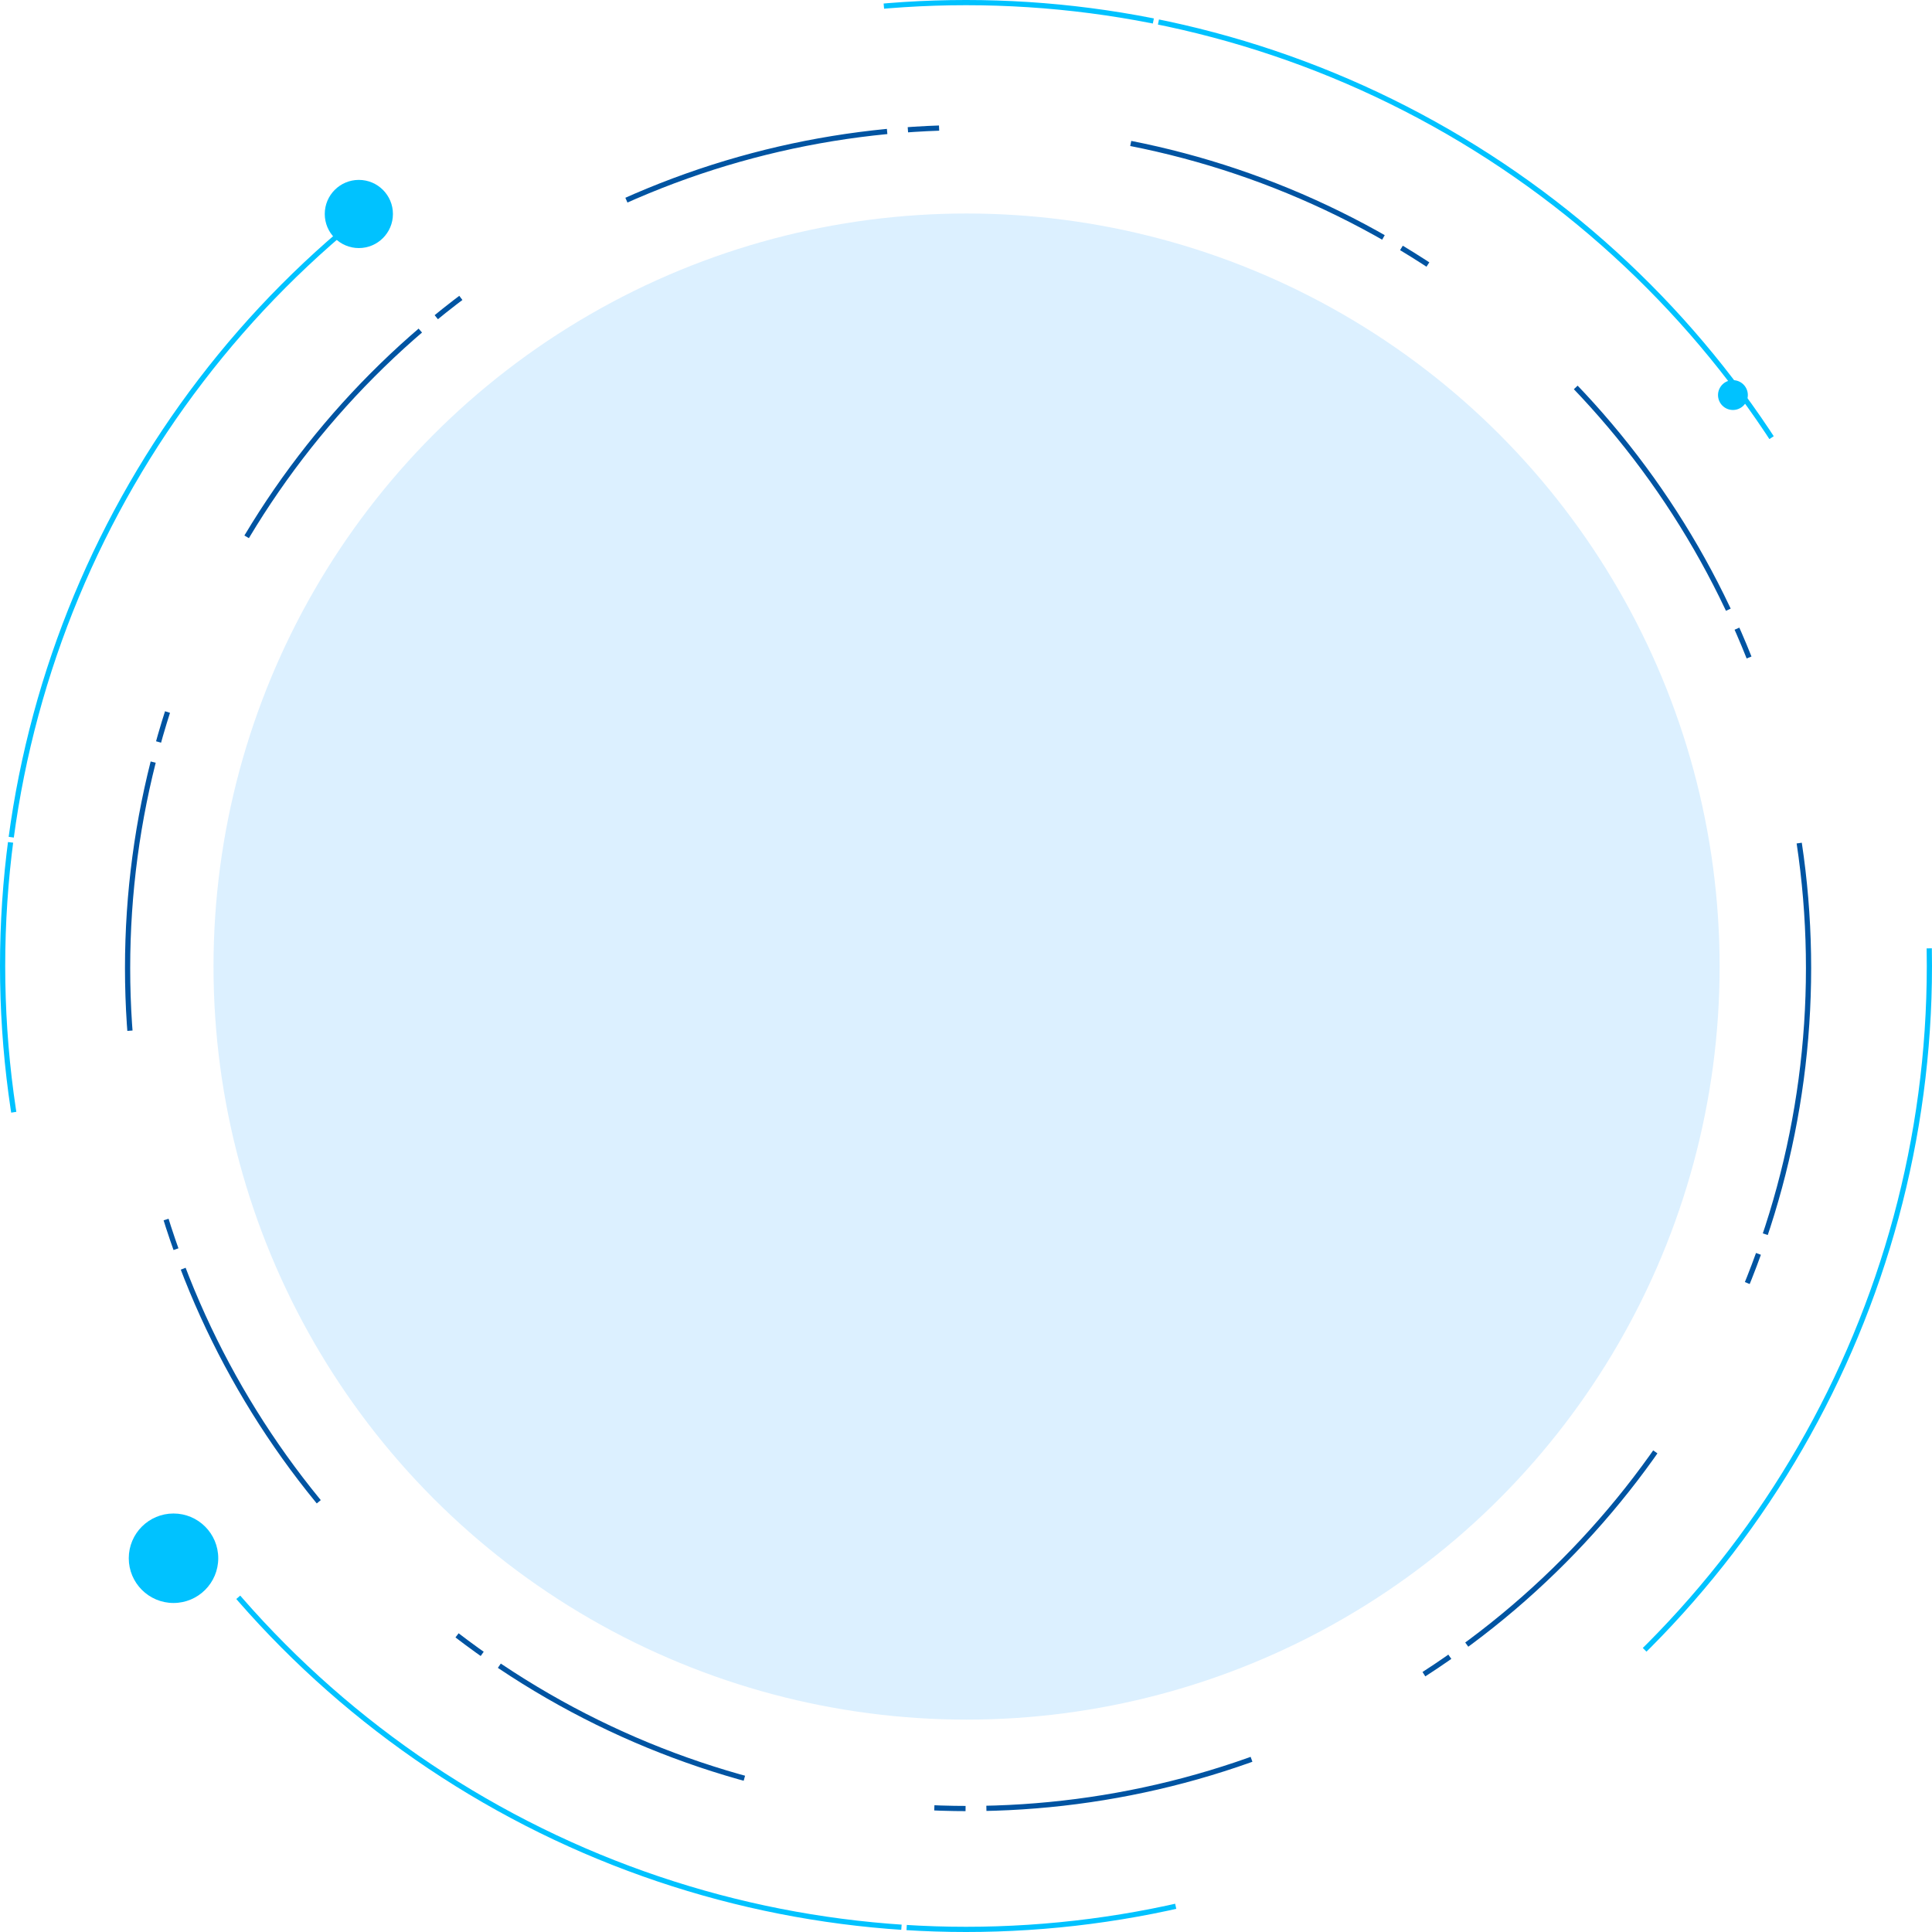 <svg width="371" height="371" viewBox="0 0 371 371" fill="none" xmlns="http://www.w3.org/2000/svg">
<circle cx="185.897" cy="185.897" r="161.397" stroke="#0054A2" stroke-dasharray="52 4 6 37"/>
<circle cx="185.5" cy="185.5" r="185" stroke="#00C2FF" stroke-dasharray="146 104 52 1"/>
<circle cx="332.773" cy="75.864" r="2.864" fill="#00C2FF"/>
<circle cx="68.909" cy="41.091" r="6.545" fill="#00C2FF"/>
<circle cx="33.318" cy="299.228" r="8.591" fill="#00C2FF"/>
<circle cx="185.608" cy="185.608" r="144.608" fill="#0094FF" fill-opacity="0.14"/>
</svg>
